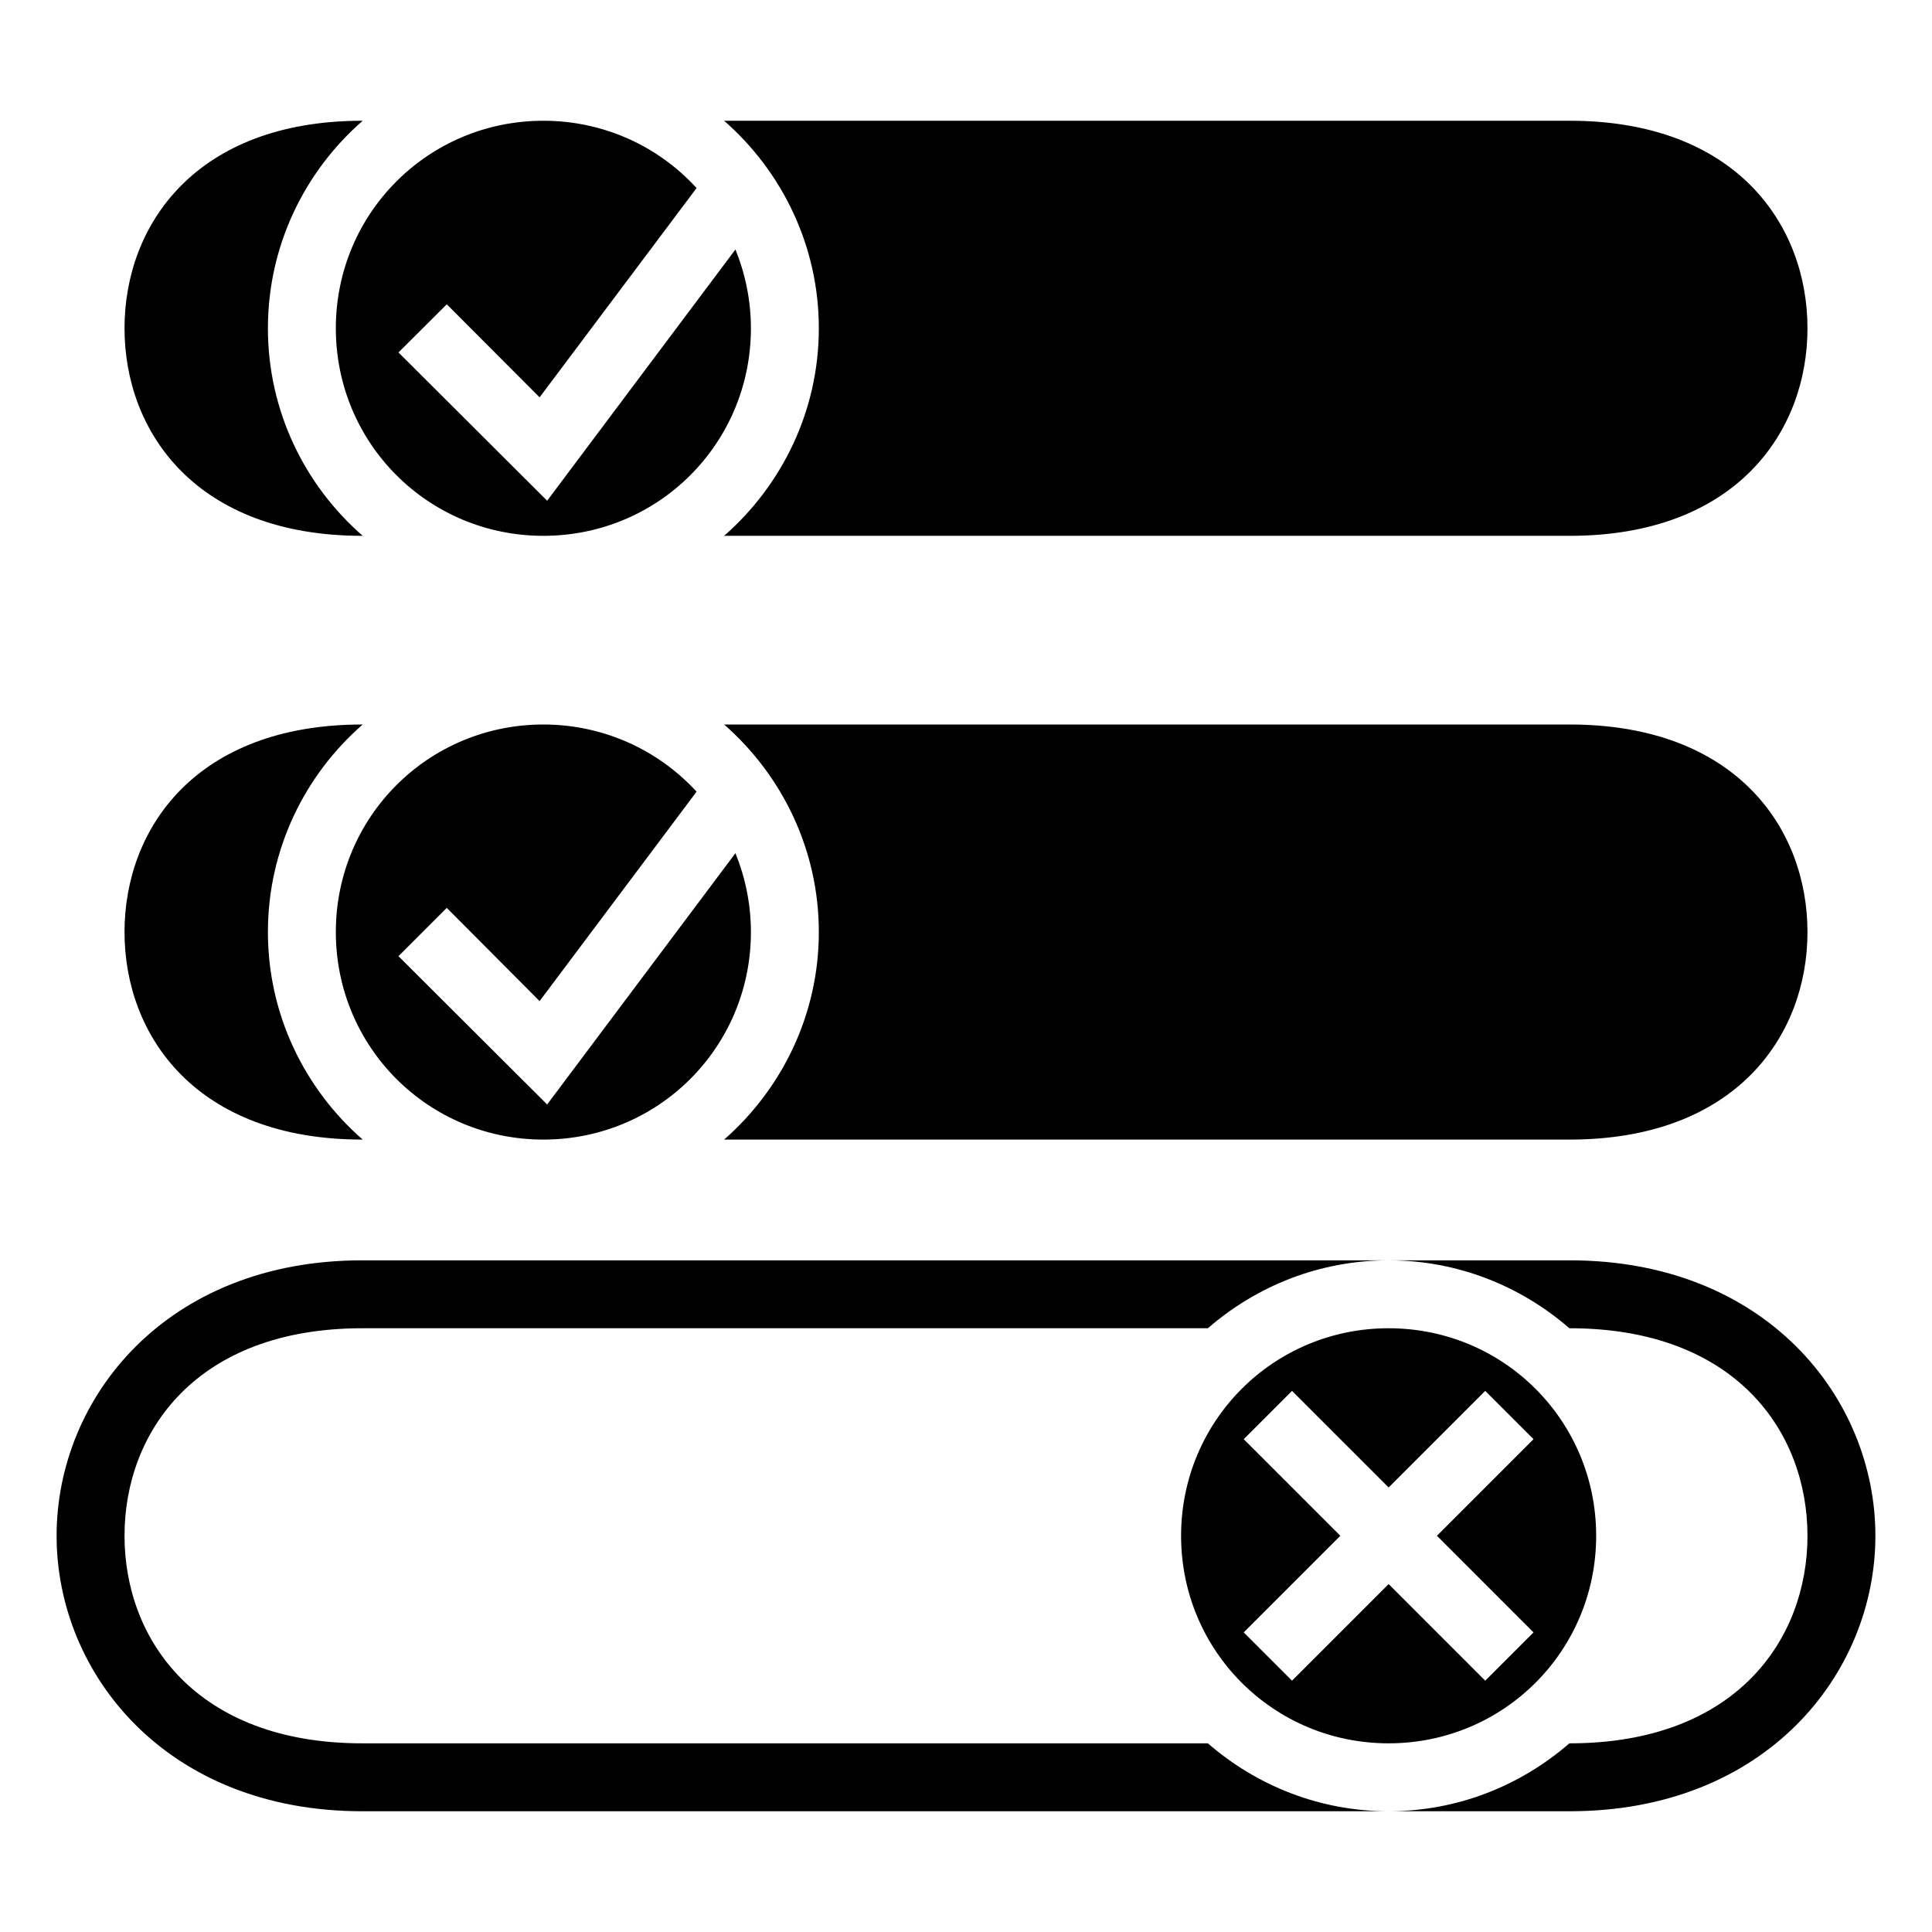 <?xml version="1.0" standalone="no"?>
<svg viewBox="0 0 512 512" xmlns="http://www.w3.org/2000/svg"><path d="M96 32c-44 0-63 27.5-63 55s19 55 63 55h.12C80.75 128.6 71 108.9 71 87c0-21.91 9.75-41.6 25.12-55zm48 0c-30.5 0-55 24.52-55 55 0 30.5 24.5 55 55 55s55-24.5 55-55c0-7.4-1.5-14.45-4.1-20.89L145 132.7l-39.4-39.3 12.8-12.76L143 105.3l41.6-55.46C174.6 38.86 160.1 32 144 32zm47.9 0C207.2 45.4 217 65.09 217 87c0 21.9-9.8 41.6-25.1 55H416c44 0 63-27.5 63-55s-19-55-63-55zM96 192c-44 0-63 27.5-63 55s19 55 63 55h.12C80.75 288.6 71 268.9 71 247s9.75-41.6 25.12-55zm48 0c-30.5 0-55 24.5-55 55s24.5 55 55 55 55-24.5 55-55c0-7.4-1.5-14.5-4.1-20.9L145 292.7l-39.4-39.3 12.8-12.8 24.6 24.7 41.6-55.5c-10-10.9-24.5-17.8-40.6-17.8zm47.9 0c15.3 13.4 25.1 33.1 25.1 55s-9.8 41.6-25.1 55H416c44 0 63-27.5 63-55s-19-55-63-55zM96 334c-52 0-81 36.5-81 73s29 73 81 73h272c-18.3 0-35-6.8-47.9-18H96c-44 0-63-27.5-63-55s19-55 63-55h224.1c12.9-11.2 29.6-18 47.9-18zm272 0c18.3 0 35 6.8 47.9 18h.1c44 0 63 27.5 63 55s-19 55-63 55h-.1c-12.9 11.2-29.6 18-47.9 18h48c52 0 81-36.5 81-73s-29-73-81-73zm0 18c-30.5 0-55 24.5-55 55s24.5 55 55 55 55-24.5 55-55-24.5-55-55-55zm-25.6 16.6l25.6 25.6 25.6-25.6 12.8 12.8-25.6 25.6 25.6 25.6-12.8 12.8-25.6-25.6-25.6 25.6-12.8-12.8 25.6-25.6-25.6-25.6z"></path></svg>